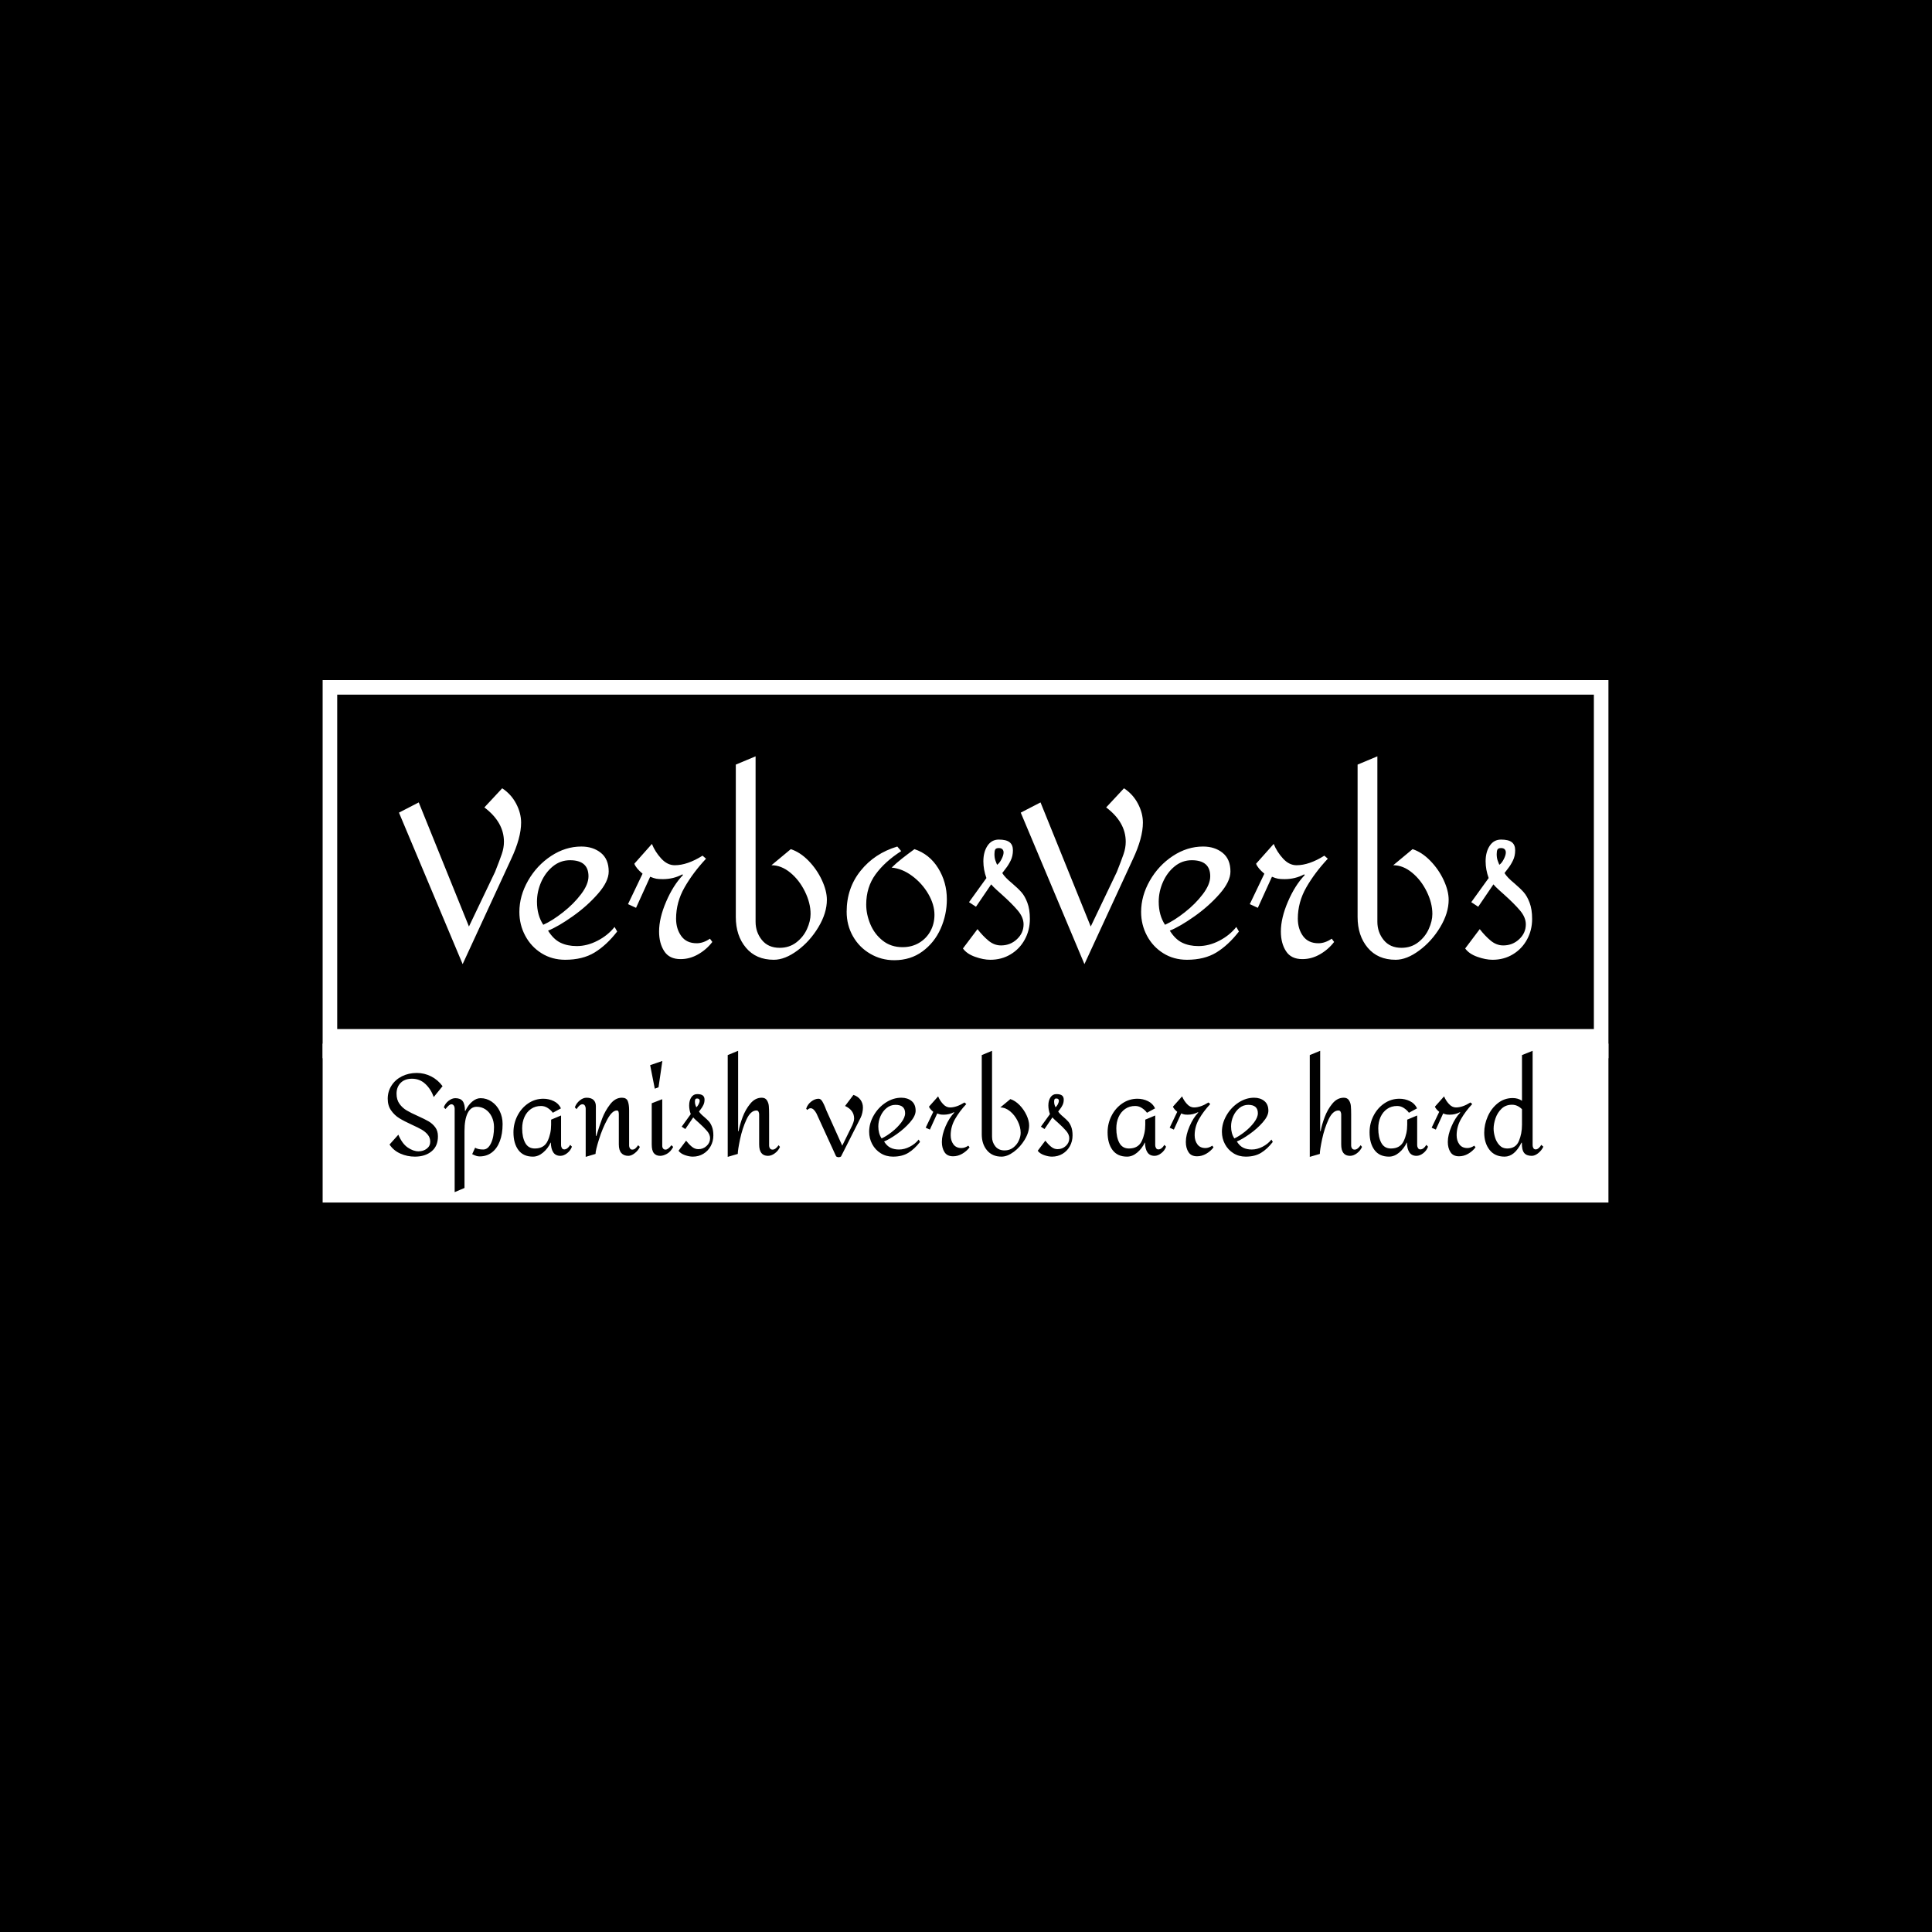 <svg xmlns="http://www.w3.org/2000/svg" version="1.1" xmlns:xlink="http://www.w3.org/1999/xlink" xmlns:svgjs="http://svgjs.dev/svgjs" width="1500" height="1500" viewBox="0 0 1500 1500"><rect width="1500" height="1500" fill="#000000"></rect><g transform="matrix(0.667,0,0,0.667,249.394,527.692)"><svg viewBox="0 0 396 176" data-background-color="#ffffff" preserveAspectRatio="xMidYMid meet" height="666" width="1500" xmlns="http://www.w3.org/2000/svg" xmlns:xlink="http://www.w3.org/1999/xlink"><g id="tight-bounds" transform="matrix(1,0,0,1,0.24,0.122)"><svg viewBox="0 0 395.52 160.719" height="160.719" width="395.52"><g><svg viewBox="0 0 395.52 160.719" height="160.719" width="395.52"><g><svg viewBox="0 0 395.52 160.719" height="160.719" width="395.52"><g id="textblocktransform"><svg viewBox="0 0 395.52 160.719" height="160.719" width="395.52" id="textblock"><g><rect width="395.52" height="111.839" fill="none" stroke-width="8.962" stroke="#ffffff" data-fill-palette-color="none" data-stroke-palette-color="tertiary"></rect><rect width="395.52" height="63.916" y="111.839" fill="#ffffff" data-fill-palette-color="tertiary"></rect></g><g><svg viewBox="0 0 395.52 110.839" height="110.839" width="395.52"><g transform="matrix(1,0,0,1,23.462,23.462)"><svg width="348.597" viewBox="0.05 -46.2 260.68 47.8" height="63.916" data-palette-color="#fe4f32"><path d="M23.8-38.85Q25.85-37.5 27-35.33 28.15-33.15 28.15-30.95L28.15-30.95Q28.15-27.45 25.85-22.55L25.85-22.55 14.7 1.6 0.05-33.25 4.6-35.6 16.15-7.05 22.15-19.6Q23.2-22.25 23.7-23.7 24.2-25.15 24.2-26.55L24.2-26.55Q24.2-31.05 19.7-34.45L19.7-34.45 23.8-38.85ZM42-25.45Q44.7-25.45 46.5-24 48.3-22.55 48.3-19.7L48.3-19.7Q48.3-17.4 45.82-14.58 43.35-11.75 40.02-9.4 36.7-7.05 34.35-6.1L34.35-6.1Q35.6-4.1 37.2-3.33 38.8-2.55 40.95-2.55L40.95-2.55Q43.35-2.55 45.72-3.78 48.1-5 49.65-6.95L49.65-6.95 50.25-5.9Q47.8-2.75 45.05-1.07 42.3 0.6 38.3 0.6L38.3 0.6Q35.25 0.6 32.85-0.9 30.45-2.4 29.1-4.93 27.75-7.45 27.75-10.4L27.75-10.4Q27.75-14.1 29.75-17.6 31.75-21.1 35.05-23.28 38.35-25.45 42-25.45L42-25.45ZM39.4-22.3Q37.2-22.3 35.47-20.9 33.75-19.5 32.77-17.3 31.8-15.1 31.8-12.75L31.8-12.75Q31.8-9.65 33.25-7.45L33.25-7.45Q35.35-8.4 37.8-10.33 40.25-12.25 41.95-14.5 43.65-16.75 43.65-18.6L43.65-18.6Q43.65-22.3 39.4-22.3L39.4-22.3ZM65.39-18.9Q63.14-16.55 61.52-12.78 59.89-9 59.89-5.9L59.89-5.9Q59.89-3.2 61.07-1.38 62.24 0.45 64.84 0.45L64.84 0.45Q66.94 0.45 68.87-0.65 70.8-1.75 72.14-3.5L72.14-3.5 71.59-4.25Q70.05-3.2 68.55-3.2L68.55-3.2Q66.19-3.2 65-4.85 63.8-6.5 63.8-8.85L63.8-8.85Q63.8-12.65 65.75-16.05 67.69-19.45 70.69-22.65L70.69-22.65 69.89-23.35Q66.39-21.15 63.49-21.15L63.49-21.15Q61.8-21.15 60.39-22.68 58.99-24.2 58.24-26.05L58.24-26.05 54.2-21.5Q54.55-20.5 56.09-19.2L56.09-19.2 52.74-12.2 54.59-11.35 57.84-18.5Q58.7-18.15 59.24-18.05 59.8-17.95 60.74-17.95L60.74-17.95Q63.2-17.95 65.25-19.05L65.25-19.05 65.39-18.9ZM98.49-13.2Q98.49-10.15 96.54-6.9 94.59-3.65 91.72-1.53 88.84 0.6 86.29 0.6L86.29 0.6Q82.19 0.6 79.87-2.18 77.54-4.95 77.54-9.25L77.54-9.25 77.54-44.3 82.09-46.2 82.09-8.15Q82.09-5.75 83.54-3.95 84.99-2.15 87.64-2.15L87.64-2.15Q89.84-2.15 91.47-3.4 93.09-4.65 93.92-6.48 94.74-8.3 94.74-9.95L94.74-9.95Q94.74-12.45 93.44-15.1 92.14-17.75 90.07-19.45 87.99-21.15 85.74-21.15L85.74-21.15 90.19-24.85Q92.34-24.15 94.27-22.18 96.19-20.2 97.34-17.73 98.49-15.25 98.49-13.2L98.49-13.2ZM114.69-25.45L115.59-24.4Q111.84-22 109.69-19.05 107.54-16.1 107.54-12.1L107.54-12.1Q107.54-9.85 108.49-7.58 109.44-5.3 111.34-3.8 113.24-2.3 115.89-2.3L115.89-2.3Q118.04-2.3 119.72-3.3 121.39-4.3 122.32-6 123.24-7.7 123.24-9.75L123.24-9.75Q123.24-12.1 121.82-14.55 120.39-17 118.09-18.7 115.79-20.4 113.39-20.6L113.39-20.6Q114.39-21.6 115.79-22.7 117.19-23.8 118.64-24.85L118.64-24.85Q122.09-23.7 124.09-20.48 126.09-17.25 126.09-13.3L126.09-13.3Q126.09-9.8 124.67-6.58 123.24-3.35 120.49-1.33 117.74 0.7 113.99 0.7L113.99 0.7Q110.99 0.7 108.47-0.78 105.94-2.25 104.49-4.8 103.04-7.35 103.04-10.45L103.04-10.45Q103.04-15.9 106.27-19.9 109.49-23.9 114.69-25.45L114.69-25.45ZM138.04-27.05Q139.74-27.05 140.51-26.45 141.29-25.85 141.29-24.6L141.29-24.6Q141.29-23.25 140.76-22.2 140.24-21.15 139.64-20.4 139.04-19.65 138.84-19.35L138.84-19.35Q139.44-18.35 141.09-17L141.09-17Q142.44-15.85 143.24-14.95 144.04-14.05 144.61-12.53 145.19-11 145.19-8.8L145.19-8.8Q145.19-6.2 144.01-4.05 142.84-1.9 140.76-0.65 138.69 0.6 136.09 0.6L136.09 0.6Q134.49 0.6 132.59-0.08 130.69-0.75 129.79-2L129.79-2 133.14-6.45Q134.34-4.9 135.66-3.8 136.99-2.7 138.54-2.7L138.54-2.7Q140.69-2.7 142.21-4.13 143.74-5.55 143.74-7.55L143.74-7.55Q143.74-9.15 142.41-10.73 141.09-12.3 138.69-14.45L138.69-14.45Q138.39-14.7 137.54-15.48 136.69-16.25 136.29-16.75L136.29-16.75 132.79-11.6 131.19-12.65 135.19-18.2Q134.49-20.15 134.49-22.05L134.49-22.05Q134.49-24.2 135.44-25.63 136.39-27.05 138.04-27.05L138.04-27.05ZM138.04-25.1Q137.39-25.1 137.21-24.75 137.04-24.4 137.04-23.7L137.04-23.7Q137.04-22.8 137.29-22.15 137.54-21.5 137.64-21.25L137.64-21.25Q138.19-21.6 138.66-22.53 139.14-23.45 139.14-24.1L139.14-24.1Q139.14-24.55 138.86-24.83 138.59-25.1 138.04-25.1L138.04-25.1ZM166.84-38.85Q168.89-37.5 170.04-35.33 171.19-33.15 171.19-30.95L171.19-30.95Q171.19-27.45 168.89-22.55L168.89-22.55 157.74 1.6 143.09-33.25 147.64-35.6 159.19-7.05 165.19-19.6Q166.24-22.25 166.74-23.7 167.24-25.15 167.24-26.55L167.24-26.55Q167.24-31.05 162.74-34.45L162.74-34.45 166.84-38.85ZM185.03-25.45Q187.73-25.45 189.53-24 191.33-22.55 191.33-19.7L191.33-19.7Q191.33-17.4 188.86-14.58 186.38-11.75 183.06-9.4 179.73-7.05 177.38-6.1L177.38-6.1Q178.63-4.1 180.23-3.33 181.83-2.55 183.98-2.55L183.98-2.55Q186.38-2.55 188.76-3.78 191.13-5 192.68-6.95L192.68-6.95 193.28-5.9Q190.83-2.75 188.08-1.07 185.33 0.6 181.33 0.6L181.33 0.6Q178.28 0.6 175.88-0.9 173.48-2.4 172.13-4.93 170.78-7.45 170.78-10.4L170.78-10.4Q170.78-14.1 172.78-17.6 174.78-21.1 178.08-23.28 181.38-25.45 185.03-25.45L185.03-25.45ZM182.43-22.3Q180.23-22.3 178.51-20.9 176.78-19.5 175.81-17.3 174.83-15.1 174.83-12.75L174.83-12.75Q174.83-9.65 176.28-7.45L176.28-7.45Q178.38-8.4 180.83-10.33 183.28-12.25 184.98-14.5 186.68-16.75 186.68-18.6L186.68-18.6Q186.68-22.3 182.43-22.3L182.43-22.3ZM208.43-18.9Q206.18-16.55 204.56-12.78 202.93-9 202.93-5.9L202.93-5.9Q202.93-3.2 204.11-1.38 205.28 0.45 207.88 0.45L207.88 0.45Q209.98 0.45 211.91-0.65 213.83-1.75 215.18-3.5L215.18-3.5 214.63-4.25Q213.08-3.2 211.58-3.2L211.58-3.2Q209.23-3.2 208.03-4.85 206.83-6.5 206.83-8.85L206.83-8.85Q206.83-12.65 208.78-16.05 210.73-19.45 213.73-22.65L213.73-22.65 212.93-23.35Q209.43-21.15 206.53-21.15L206.53-21.15Q204.83-21.15 203.43-22.68 202.03-24.2 201.28-26.05L201.28-26.05 197.23-21.5Q197.58-20.5 199.13-19.2L199.13-19.2 195.78-12.2 197.63-11.35 200.88-18.5Q201.73-18.15 202.28-18.05 202.83-17.95 203.78-17.95L203.78-17.95Q206.23-17.95 208.28-19.05L208.28-19.05 208.43-18.9ZM241.53-13.2Q241.53-10.15 239.58-6.9 237.63-3.65 234.75-1.53 231.88 0.6 229.33 0.6L229.33 0.6Q225.23 0.6 222.9-2.18 220.58-4.95 220.58-9.25L220.58-9.25 220.58-44.3 225.13-46.2 225.13-8.15Q225.13-5.75 226.58-3.95 228.03-2.15 230.68-2.15L230.68-2.15Q232.88-2.15 234.5-3.4 236.13-4.65 236.95-6.48 237.78-8.3 237.78-9.95L237.78-9.95Q237.78-12.45 236.48-15.1 235.18-17.75 233.1-19.45 231.03-21.15 228.78-21.15L228.78-21.15 233.23-24.85Q235.38-24.15 237.3-22.18 239.23-20.2 240.38-17.73 241.53-15.25 241.53-13.2L241.53-13.2ZM253.58-27.05Q255.28-27.05 256.05-26.45 256.83-25.85 256.83-24.6L256.83-24.6Q256.83-23.25 256.3-22.2 255.78-21.15 255.18-20.4 254.58-19.65 254.38-19.35L254.38-19.35Q254.98-18.35 256.63-17L256.63-17Q257.98-15.85 258.78-14.95 259.58-14.05 260.15-12.53 260.73-11 260.73-8.8L260.73-8.8Q260.73-6.2 259.55-4.05 258.38-1.9 256.3-0.65 254.23 0.6 251.63 0.6L251.63 0.6Q250.03 0.6 248.13-0.08 246.23-0.75 245.33-2L245.33-2 248.68-6.45Q249.88-4.9 251.2-3.8 252.53-2.7 254.08-2.7L254.08-2.7Q256.23-2.7 257.75-4.13 259.28-5.55 259.28-7.55L259.28-7.55Q259.28-9.15 257.95-10.73 256.63-12.3 254.23-14.45L254.23-14.45Q253.93-14.7 253.08-15.48 252.23-16.25 251.83-16.75L251.83-16.75 248.33-11.6 246.73-12.65 250.73-18.2Q250.03-20.15 250.03-22.05L250.03-22.05Q250.03-24.2 250.98-25.63 251.93-27.05 253.58-27.05L253.58-27.05ZM253.58-25.1Q252.93-25.1 252.75-24.75 252.58-24.4 252.58-23.7L252.58-23.7Q252.58-22.8 252.83-22.15 253.08-21.5 253.18-21.25L253.18-21.25Q253.73-21.6 254.2-22.53 254.68-23.45 254.68-24.1L254.68-24.1Q254.68-24.55 254.4-24.83 254.13-25.1 253.58-25.1L253.58-25.1Z" opacity="1" transform="matrix(1,0,0,1,0,0)" fill="#ffffff" class="wordmark-text-0" data-fill-palette-color="primary" id="text-0"></path></svg></g></svg></g><g transform="matrix(1,0,0,1,0,110.839)"><svg viewBox="0 0 395.52 49.879" height="49.879" width="395.52"><g transform="matrix(1,0,0,1,20,3.2)"><svg width="355.52" viewBox="2.25 -46.2 511 62.5" height="43.479" data-palette-color="#ffffff"><path d="M15.1-36.4Q18.45-36.4 21.45-34.88 24.45-33.35 26.5-30.55L26.5-30.55 22.6-25.75Q21.35-29.25 18.88-31.55 16.4-33.85 13-33.85L13-33.85Q9.75-33.85 7.95-32 6.15-30.15 6.15-27.25L6.15-27.25Q6.15-24.55 7.45-22.75 8.75-20.95 10.6-19.85 12.45-18.75 15.6-17.35L15.6-17.35Q18.6-16 20.33-15 22.05-14 23.25-12.4 24.45-10.8 24.45-8.45L24.45-8.45Q24.5-4.1 21.65-1.75 18.8 0.6 14.25 0.6L14.25 0.6Q10.9 0.6 7.88-0.73 4.85-2.05 3.05-4.75L3.05-4.75 6.95-9.1Q8.65-5.1 11.1-3.43 13.55-1.75 15.85-1.75L15.85-1.75Q18-1.75 19.53-2.93 21.05-4.1 21.05-6L21.05-6Q21.05-7.75 19.98-9.08 18.9-10.4 17.3-11.33 15.7-12.25 12.95-13.5L12.95-13.5Q9.45-15.1 7.35-16.4 5.25-17.7 3.75-19.83 2.25-21.95 2.25-25L2.25-25Q2.25-28.2 3.93-30.83 5.6-33.45 8.55-34.93 11.5-36.4 15.1-36.4L15.1-36.4ZM43.3-25.25Q45.95-25.25 48.2-23.73 50.45-22.2 51.75-19.58 53.05-16.95 53.05-13.85L53.05-13.85Q53.05-9.45 51.82-6.23 50.6-3 48.3-1.25 46 0.5 42.9 0.5L42.9 0.5Q42.15 0.5 41.42 0.28 40.7 0.05 39.6-0.5L39.6-0.5 40.9-3.35Q42.15-2.55 44.5-2.55L44.5-2.55Q46.6-2.55 47.92-5.33 49.25-8.1 49.25-12.45L49.25-12.45Q49.25-14.95 48.25-17.03 47.25-19.1 45.5-20.28 43.75-21.45 41.6-21.45L41.6-21.45Q39-21.45 37.6-18.65 36.2-15.85 36.2-10.7L36.2-10.7 36.2 14.45 31.85 16.3 31.85-20.55Q31.85-21.45 31.45-22 31.05-22.55 30.4-22.55L30.4-22.55Q29.9-22.55 29.3-22.05 28.7-21.55 27.8-20.45L27.8-20.45 27.05-21.2Q27.65-22.9 29.15-24.08 30.65-25.25 32.15-25.25L32.15-25.25Q34.4-25.25 35.4-23.93 36.4-22.6 36.4-19.65L36.4-19.65 36.6-19.65Q37.75-22.15 39.57-23.7 41.4-25.25 43.3-25.25L43.3-25.25ZM71.05-25Q73.5-25 75.67-23.95 77.85-22.9 78.85-20.75L78.85-20.75 75.25-18.8Q74.45-19.95 73.05-20.88 71.65-21.8 70.05-21.8L70.05-21.8Q67.5-21.8 65.6-20.48 63.7-19.15 62.7-16.9 61.7-14.65 61.7-11.9L61.7-11.9Q61.7-7.95 63.05-5.48 64.4-3 67.3-3L67.3-3Q71.4-3 72.95-6.3 74.5-9.6 74.5-13.5L74.5-13.5 74.5-15.75 78.9-17.6 78.9-4.45Q78.9-3.8 79.25-3.2 79.6-2.6 80.3-2.6L80.3-2.6Q81.75-2.6 82.95-4.6L82.95-4.6 83.7-3.8Q83.1-2.1 81.6-0.93 80.1 0.25 78.6 0.25L78.6 0.25Q76.45 0.25 75.42-1.35 74.4-2.95 74.4-5.6L74.4-5.6 74.3-5.6Q73.05-2.95 70.92-1.18 68.8 0.6 66.45 0.6L66.45 0.6Q62.2 0.6 60.02-2.33 57.85-5.25 57.85-10.15L57.85-10.15Q57.85-14.05 59.6-17.48 61.35-20.9 64.37-22.95 67.4-25 71.05-25L71.05-25ZM105.79-25.45Q107.79-25.45 108.39-23.98 108.99-22.5 108.99-19.9L108.99-19.9 108.99-18.35 108.99-4.2Q108.99-3.65 109.34-3.08 109.69-2.5 110.34-2.5L110.34-2.5Q111.19-2.5 111.79-3.05 112.39-3.6 112.99-4.45L112.99-4.45 113.74-3.7Q112.99-2.1 111.49-0.93 109.99 0.25 108.64 0.25L108.64 0.25Q106.64 0.25 105.54-1 104.44-2.25 104.44-4.8L104.44-4.8 104.44-18.05Q104.44-18.8 104.29-19.3 104.14-19.8 103.54-19.8L103.54-19.8Q101.49-19.8 99.34-15.85 97.19-11.9 95.67-7.03 94.14-2.15 94.14-0.6L94.14-0.6 89.79 0.7 89.79-20.7Q89.79-21.4 89.42-21.98 89.04-22.55 88.34-22.55L88.34-22.55Q87.14-22.55 85.74-20.4L85.74-20.4 84.99-21.2Q85.64-23 87.14-24.23 88.64-25.45 90.14-25.45L90.14-25.45Q92.24-25.45 93.27-24.45 94.29-23.45 94.29-21.7L94.29-21.7 94.29-8.55 94.49-8.55Q95.84-13 97.09-16.3 98.34-19.6 100.59-22.53 102.84-25.45 105.79-25.45L105.79-25.45ZM123.69-41.7L121.99-30.05 120.34-29.45 118.29-39.85 123.69-41.7ZM123.64-24.8L123.64-4.2Q123.64-3.45 124.02-2.98 124.39-2.5 125.09-2.5L125.09-2.5Q125.64-2.5 126.32-3 126.99-3.5 127.69-4.45L127.69-4.45 128.49-3.7Q127.34-1.55 125.72-0.65 124.09 0.25 122.74 0.25L122.74 0.25Q120.94 0.25 119.97-0.9 118.99-2.05 118.99-4.8L118.99-4.8 118.99-23 123.64-24.8ZM139.09-27.05Q140.79-27.05 141.56-26.45 142.34-25.85 142.34-24.6L142.34-24.6Q142.34-23.25 141.81-22.2 141.29-21.15 140.69-20.4 140.09-19.65 139.89-19.35L139.89-19.35Q140.49-18.35 142.14-17L142.14-17Q143.49-15.85 144.29-14.95 145.09-14.05 145.66-12.53 146.24-11 146.24-8.8L146.24-8.8Q146.24-6.2 145.06-4.05 143.89-1.9 141.81-0.65 139.74 0.6 137.14 0.6L137.14 0.6Q135.54 0.6 133.64-0.08 131.74-0.75 130.84-2L130.84-2 134.19-6.45Q135.39-4.9 136.71-3.8 138.04-2.7 139.59-2.7L139.59-2.7Q141.74-2.7 143.26-4.13 144.79-5.55 144.79-7.55L144.79-7.55Q144.79-9.15 143.46-10.73 142.14-12.3 139.74-14.45L139.74-14.45Q139.44-14.7 138.59-15.48 137.74-16.25 137.34-16.75L137.34-16.75 133.84-11.6 132.24-12.65 136.24-18.2Q135.54-20.15 135.54-22.05L135.54-22.05Q135.54-24.2 136.49-25.63 137.44-27.05 139.09-27.05L139.09-27.05ZM139.09-25.1Q138.44-25.1 138.26-24.75 138.09-24.4 138.09-23.7L138.09-23.7Q138.09-22.8 138.34-22.15 138.59-21.5 138.69-21.25L138.69-21.25Q139.24-21.6 139.71-22.53 140.19-23.45 140.19-24.1L140.19-24.1Q140.19-24.55 139.91-24.83 139.64-25.1 139.09-25.1L139.09-25.1ZM157.19-46.2L157.19-10.65 157.39-10.65Q157.89-13.4 159.16-16.82 160.44-20.25 162.59-22.85 164.74-25.45 167.64-25.45L167.64-25.45Q169.19-25.45 169.91-24.33 170.64-23.2 170.76-21.8 170.89-20.4 170.89-18.1L170.89-18.1 170.89-4.2Q170.89-3.6 171.26-3.05 171.64-2.5 172.44-2.5L172.44-2.5Q173.74-2.5 175.09-4.45L175.09-4.45 175.69-3.7Q174.99-2.05 173.46-0.9 171.94 0.25 170.39 0.25L170.39 0.25Q166.49 0.25 166.49-4.8L166.49-4.8 166.49-18.05Q166.49-18.7 166.21-19.25 165.94-19.8 165.29-19.8L165.29-19.8Q162.74-19.8 160.89-15.83 159.04-11.85 158.04-7.08 157.04-2.3 157.04-0.6L157.04-0.6 152.59 0.7 152.59-44.3 157.19-46.2ZM208.18-26.7Q210.18-26.05 211.28-24.55 212.38-23.05 212.38-21.1L212.38-21.1Q212.38-20.05 212.11-18.8 211.83-17.55 211.38-16.65L211.38-16.65 202.68 0.55Q202.58 0.65 202.26 0.75 201.93 0.85 201.68 0.85L201.68 0.85Q201.28 0.85 200.91 0.7 200.53 0.55 200.48 0.4L200.48 0.4 191.83-18.5Q190.58-20.8 189.23-20.8L189.23-20.8Q188.73-20.8 188.31-20.48 187.88-20.15 187.73-20.05L187.73-20.05 187.28-20.6Q187.88-22.5 189.51-23.75 191.13-25 192.78-25L192.78-25Q193.73-25 194.46-23.75 195.18-22.5 195.63-21.33 196.08-20.15 196.23-19.8L196.23-19.8 203.23-4.25 207.68-13.3Q207.73-13.45 208.11-14.4 208.48-15.35 208.48-16.25L208.48-16.25Q208.48-19.95 204.48-21.8L204.48-21.8 208.18-26.7ZM229.38-25.45Q232.08-25.45 233.88-24 235.68-22.55 235.68-19.7L235.68-19.7Q235.68-17.4 233.2-14.58 230.73-11.75 227.4-9.4 224.08-7.05 221.73-6.1L221.73-6.1Q222.98-4.1 224.58-3.33 226.18-2.55 228.33-2.55L228.33-2.55Q230.73-2.55 233.1-3.78 235.48-5 237.03-6.95L237.03-6.95 237.63-5.9Q235.18-2.75 232.43-1.07 229.68 0.6 225.68 0.6L225.68 0.6Q222.63 0.6 220.23-0.9 217.83-2.4 216.48-4.93 215.13-7.45 215.13-10.4L215.13-10.4Q215.13-14.1 217.13-17.6 219.13-21.1 222.43-23.28 225.73-25.45 229.38-25.45L229.38-25.45ZM226.78-22.3Q224.58-22.3 222.85-20.9 221.13-19.5 220.15-17.3 219.18-15.1 219.18-12.75L219.18-12.75Q219.18-9.65 220.63-7.45L220.63-7.45Q222.73-8.4 225.18-10.33 227.63-12.25 229.33-14.5 231.03-16.75 231.03-18.6L231.03-18.6Q231.03-22.3 226.78-22.3L226.78-22.3ZM252.78-18.9Q250.53-16.55 248.9-12.78 247.28-9 247.28-5.9L247.28-5.9Q247.28-3.2 248.45-1.38 249.63 0.45 252.23 0.45L252.23 0.45Q254.33 0.45 256.25-0.65 258.18-1.75 259.53-3.5L259.53-3.5 258.98-4.25Q257.43-3.2 255.93-3.2L255.93-3.2Q253.58-3.2 252.38-4.85 251.18-6.5 251.18-8.85L251.18-8.85Q251.18-12.65 253.13-16.05 255.08-19.45 258.08-22.65L258.08-22.65 257.28-23.35Q253.78-21.15 250.88-21.15L250.88-21.15Q249.18-21.15 247.78-22.68 246.38-24.2 245.63-26.05L245.63-26.05 241.58-21.5Q241.93-20.5 243.48-19.2L243.48-19.2 240.13-12.2 241.98-11.35 245.23-18.5Q246.08-18.15 246.63-18.05 247.18-17.95 248.13-17.95L248.13-17.95Q250.58-17.95 252.63-19.05L252.63-19.05 252.78-18.9ZM285.87-13.2Q285.87-10.15 283.92-6.9 281.97-3.65 279.1-1.53 276.22 0.6 273.67 0.6L273.67 0.6Q269.57 0.6 267.25-2.18 264.92-4.95 264.92-9.25L264.92-9.25 264.92-44.3 269.47-46.2 269.47-8.15Q269.47-5.75 270.92-3.95 272.37-2.15 275.02-2.15L275.02-2.15Q277.22-2.15 278.85-3.4 280.47-4.65 281.3-6.48 282.12-8.3 282.12-9.95L282.12-9.95Q282.12-12.45 280.82-15.1 279.52-17.75 277.45-19.45 275.37-21.15 273.12-21.15L273.12-21.15 277.57-24.85Q279.72-24.15 281.65-22.18 283.57-20.2 284.72-17.73 285.87-15.25 285.87-13.2L285.87-13.2ZM297.92-27.05Q299.62-27.05 300.4-26.45 301.17-25.85 301.17-24.6L301.17-24.6Q301.17-23.25 300.65-22.2 300.12-21.15 299.52-20.4 298.92-19.65 298.72-19.35L298.72-19.35Q299.32-18.35 300.97-17L300.97-17Q302.32-15.85 303.12-14.95 303.92-14.05 304.5-12.53 305.07-11 305.07-8.8L305.07-8.8Q305.07-6.2 303.9-4.05 302.72-1.9 300.65-0.65 298.57 0.6 295.97 0.6L295.97 0.6Q294.37 0.6 292.47-0.08 290.57-0.75 289.67-2L289.67-2 293.02-6.45Q294.22-4.9 295.55-3.8 296.87-2.7 298.42-2.7L298.42-2.7Q300.57-2.7 302.1-4.13 303.62-5.55 303.62-7.55L303.62-7.55Q303.62-9.15 302.3-10.73 300.97-12.3 298.57-14.45L298.57-14.45Q298.27-14.7 297.42-15.48 296.57-16.25 296.17-16.75L296.17-16.75 292.67-11.6 291.07-12.65 295.07-18.2Q294.37-20.15 294.37-22.05L294.37-22.05Q294.37-24.2 295.32-25.63 296.27-27.05 297.92-27.05L297.92-27.05ZM297.92-25.1Q297.27-25.1 297.1-24.75 296.92-24.4 296.92-23.7L296.92-23.7Q296.92-22.8 297.17-22.15 297.42-21.5 297.52-21.25L297.52-21.25Q298.07-21.6 298.55-22.53 299.02-23.45 299.02-24.1L299.02-24.1Q299.02-24.55 298.75-24.83 298.47-25.1 297.92-25.1L297.92-25.1ZM333.76-25Q336.22-25 338.39-23.95 340.56-22.9 341.56-20.75L341.56-20.75 337.97-18.8Q337.17-19.95 335.76-20.88 334.37-21.8 332.76-21.8L332.76-21.8Q330.22-21.8 328.31-20.48 326.42-19.15 325.42-16.9 324.42-14.65 324.42-11.9L324.42-11.9Q324.42-7.95 325.76-5.48 327.12-3 330.01-3L330.01-3Q334.12-3 335.67-6.3 337.22-9.6 337.22-13.5L337.22-13.5 337.22-15.75 341.62-17.6 341.62-4.45Q341.62-3.8 341.97-3.2 342.31-2.6 343.01-2.6L343.01-2.6Q344.47-2.6 345.67-4.6L345.67-4.6 346.42-3.8Q345.81-2.1 344.31-0.93 342.81 0.25 341.31 0.25L341.31 0.25Q339.17 0.25 338.14-1.35 337.12-2.95 337.12-5.6L337.12-5.6 337.01-5.6Q335.76-2.95 333.64-1.18 331.51 0.6 329.17 0.6L329.17 0.6Q324.92 0.6 322.74-2.33 320.56-5.25 320.56-10.15L320.56-10.15Q320.56-14.05 322.31-17.48 324.06-20.9 327.09-22.95 330.12-25 333.76-25L333.76-25ZM360.66-18.9Q358.41-16.55 356.79-12.78 355.16-9 355.16-5.9L355.16-5.9Q355.16-3.2 356.34-1.38 357.51 0.45 360.11 0.45L360.11 0.45Q362.21 0.45 364.14-0.65 366.06-1.75 367.41-3.5L367.41-3.5 366.86-4.25Q365.31-3.2 363.81-3.2L363.81-3.2Q361.46-3.2 360.26-4.85 359.06-6.5 359.06-8.85L359.06-8.85Q359.06-12.65 361.01-16.05 362.96-19.45 365.96-22.65L365.96-22.65 365.16-23.35Q361.66-21.15 358.76-21.15L358.76-21.15Q357.06-21.15 355.66-22.68 354.26-24.2 353.51-26.05L353.51-26.05 349.46-21.5Q349.81-20.5 351.36-19.2L351.36-19.2 348.01-12.2 349.86-11.35 353.11-18.5Q353.96-18.15 354.51-18.05 355.06-17.95 356.01-17.95L356.01-17.95Q358.46-17.95 360.51-19.05L360.51-19.05 360.66-18.9ZM385.36-25.45Q388.06-25.45 389.86-24 391.66-22.55 391.66-19.7L391.66-19.7Q391.66-17.4 389.19-14.58 386.71-11.75 383.38-9.4 380.06-7.05 377.71-6.1L377.71-6.1Q378.96-4.1 380.56-3.33 382.16-2.55 384.31-2.55L384.31-2.55Q386.71-2.55 389.09-3.78 391.46-5 393.01-6.95L393.01-6.95 393.61-5.9Q391.16-2.75 388.41-1.07 385.66 0.6 381.66 0.6L381.66 0.6Q378.61 0.6 376.21-0.9 373.81-2.4 372.46-4.93 371.11-7.45 371.11-10.4L371.11-10.4Q371.11-14.1 373.11-17.6 375.11-21.1 378.41-23.28 381.71-25.45 385.36-25.45L385.36-25.45ZM382.76-22.3Q380.56-22.3 378.84-20.9 377.11-19.5 376.13-17.3 375.16-15.1 375.16-12.75L375.16-12.75Q375.16-9.65 376.61-7.45L376.61-7.45Q378.71-8.4 381.16-10.33 383.61-12.25 385.31-14.5 387.01-16.75 387.01-18.6L387.01-18.6Q387.01-22.3 382.76-22.3L382.76-22.3ZM414.56-46.2L414.56-10.65 414.76-10.65Q415.26-13.4 416.53-16.82 417.81-20.25 419.96-22.85 422.11-25.45 425.01-25.45L425.01-25.45Q426.56-25.45 427.28-24.33 428.01-23.2 428.13-21.8 428.26-20.4 428.26-18.1L428.26-18.1 428.26-4.2Q428.26-3.6 428.63-3.05 429.01-2.5 429.81-2.5L429.81-2.5Q431.11-2.5 432.46-4.45L432.46-4.45 433.06-3.7Q432.36-2.05 430.83-0.9 429.31 0.25 427.76 0.25L427.76 0.25Q423.86 0.25 423.86-4.8L423.86-4.8 423.86-18.05Q423.86-18.7 423.58-19.25 423.31-19.8 422.66-19.8L422.66-19.8Q420.11-19.8 418.26-15.83 416.41-11.85 415.41-7.08 414.41-2.3 414.41-0.6L414.41-0.6 409.96 0.7 409.96-44.3 414.56-46.2ZM449.6-25Q452.05-25 454.23-23.95 456.4-22.9 457.4-20.75L457.4-20.75 453.8-18.8Q453-19.95 451.6-20.88 450.2-21.8 448.6-21.8L448.6-21.8Q446.05-21.8 444.15-20.48 442.25-19.15 441.25-16.9 440.25-14.65 440.25-11.9L440.25-11.9Q440.25-7.95 441.6-5.48 442.95-3 445.85-3L445.85-3Q449.95-3 451.5-6.3 453.05-9.6 453.05-13.5L453.05-13.5 453.05-15.75 457.45-17.6 457.45-4.45Q457.45-3.8 457.8-3.2 458.15-2.6 458.85-2.6L458.85-2.6Q460.3-2.6 461.5-4.6L461.5-4.6 462.25-3.8Q461.65-2.1 460.15-0.93 458.65 0.25 457.15 0.25L457.15 0.25Q455 0.25 453.98-1.35 452.95-2.95 452.95-5.6L452.95-5.6 452.85-5.6Q451.6-2.95 449.48-1.18 447.35 0.6 445 0.6L445 0.6Q440.75 0.6 438.58-2.33 436.4-5.25 436.4-10.15L436.4-10.15Q436.4-14.05 438.15-17.48 439.9-20.9 442.93-22.95 445.95-25 449.6-25L449.6-25ZM476.5-18.9Q474.25-16.55 472.63-12.78 471-9 471-5.9L471-5.9Q471-3.2 472.18-1.38 473.35 0.45 475.95 0.45L475.95 0.45Q478.05 0.45 479.98-0.65 481.9-1.75 483.25-3.5L483.25-3.5 482.7-4.25Q481.15-3.2 479.65-3.2L479.65-3.2Q477.3-3.2 476.1-4.85 474.9-6.5 474.9-8.85L474.9-8.85Q474.9-12.65 476.85-16.05 478.8-19.45 481.8-22.65L481.8-22.65 481-23.35Q477.5-21.15 474.6-21.15L474.6-21.15Q472.9-21.15 471.5-22.68 470.1-24.2 469.35-26.05L469.35-26.05 465.3-21.5Q465.65-20.5 467.2-19.2L467.2-19.2 463.85-12.2 465.7-11.35 468.95-18.5Q469.8-18.15 470.35-18.05 470.9-17.95 471.85-17.95L471.85-17.95Q474.3-17.95 476.35-19.05L476.35-19.05 476.5-18.9ZM508.5-46.2L508.5-4.45Q508.5-3.75 508.82-3.18 509.15-2.6 509.85-2.6L509.85-2.6Q510.55-2.6 511.25-3.23 511.95-3.85 512.3-4.6L512.3-4.6 513.25-3.8Q512.45-2.1 510.97-0.93 509.5 0.25 508.1 0.25L508.1 0.25Q505.8 0.25 504.75-1.05 503.7-2.35 503.75-5.55L503.75-5.55 503.55-5.55Q500.5 0.6 496.1 0.6L496.1 0.6Q491.75 0.6 489.42-2.43 487.1-5.45 487.1-10L487.1-10Q487.1-13.6 488.65-17.15 490.2-20.7 493.07-23 495.95-25.3 499.7-25.3L499.7-25.3Q502.05-25.3 503.8-24.1L503.8-24.1 503.8-44.3 508.5-46.2ZM499.4-22.35Q496.6-22.35 494.77-20.6 492.95-18.85 492.1-16.38 491.25-13.9 491.25-11.75L491.25-11.75Q491.25-10.05 491.85-8 492.45-5.95 493.8-4.48 495.15-3 497.25-3L497.25-3Q501.05-3 502.42-6.28 503.8-9.55 503.8-13.5L503.8-13.5 503.8-20.35Q502.95-21.25 501.82-21.8 500.7-22.35 499.4-22.35L499.4-22.35Z" opacity="1" transform="matrix(1,0,0,1,0,0)" fill="#000000" class="slogan-text-1" data-fill-palette-color="quaternary" id="text-1"></path></svg></g></svg></g></svg></g></svg></g><g></g></svg></g><defs></defs></svg><rect width="395.52" height="160.719" fill="none" stroke="none" visibility="hidden"></rect></g></svg></g></svg>